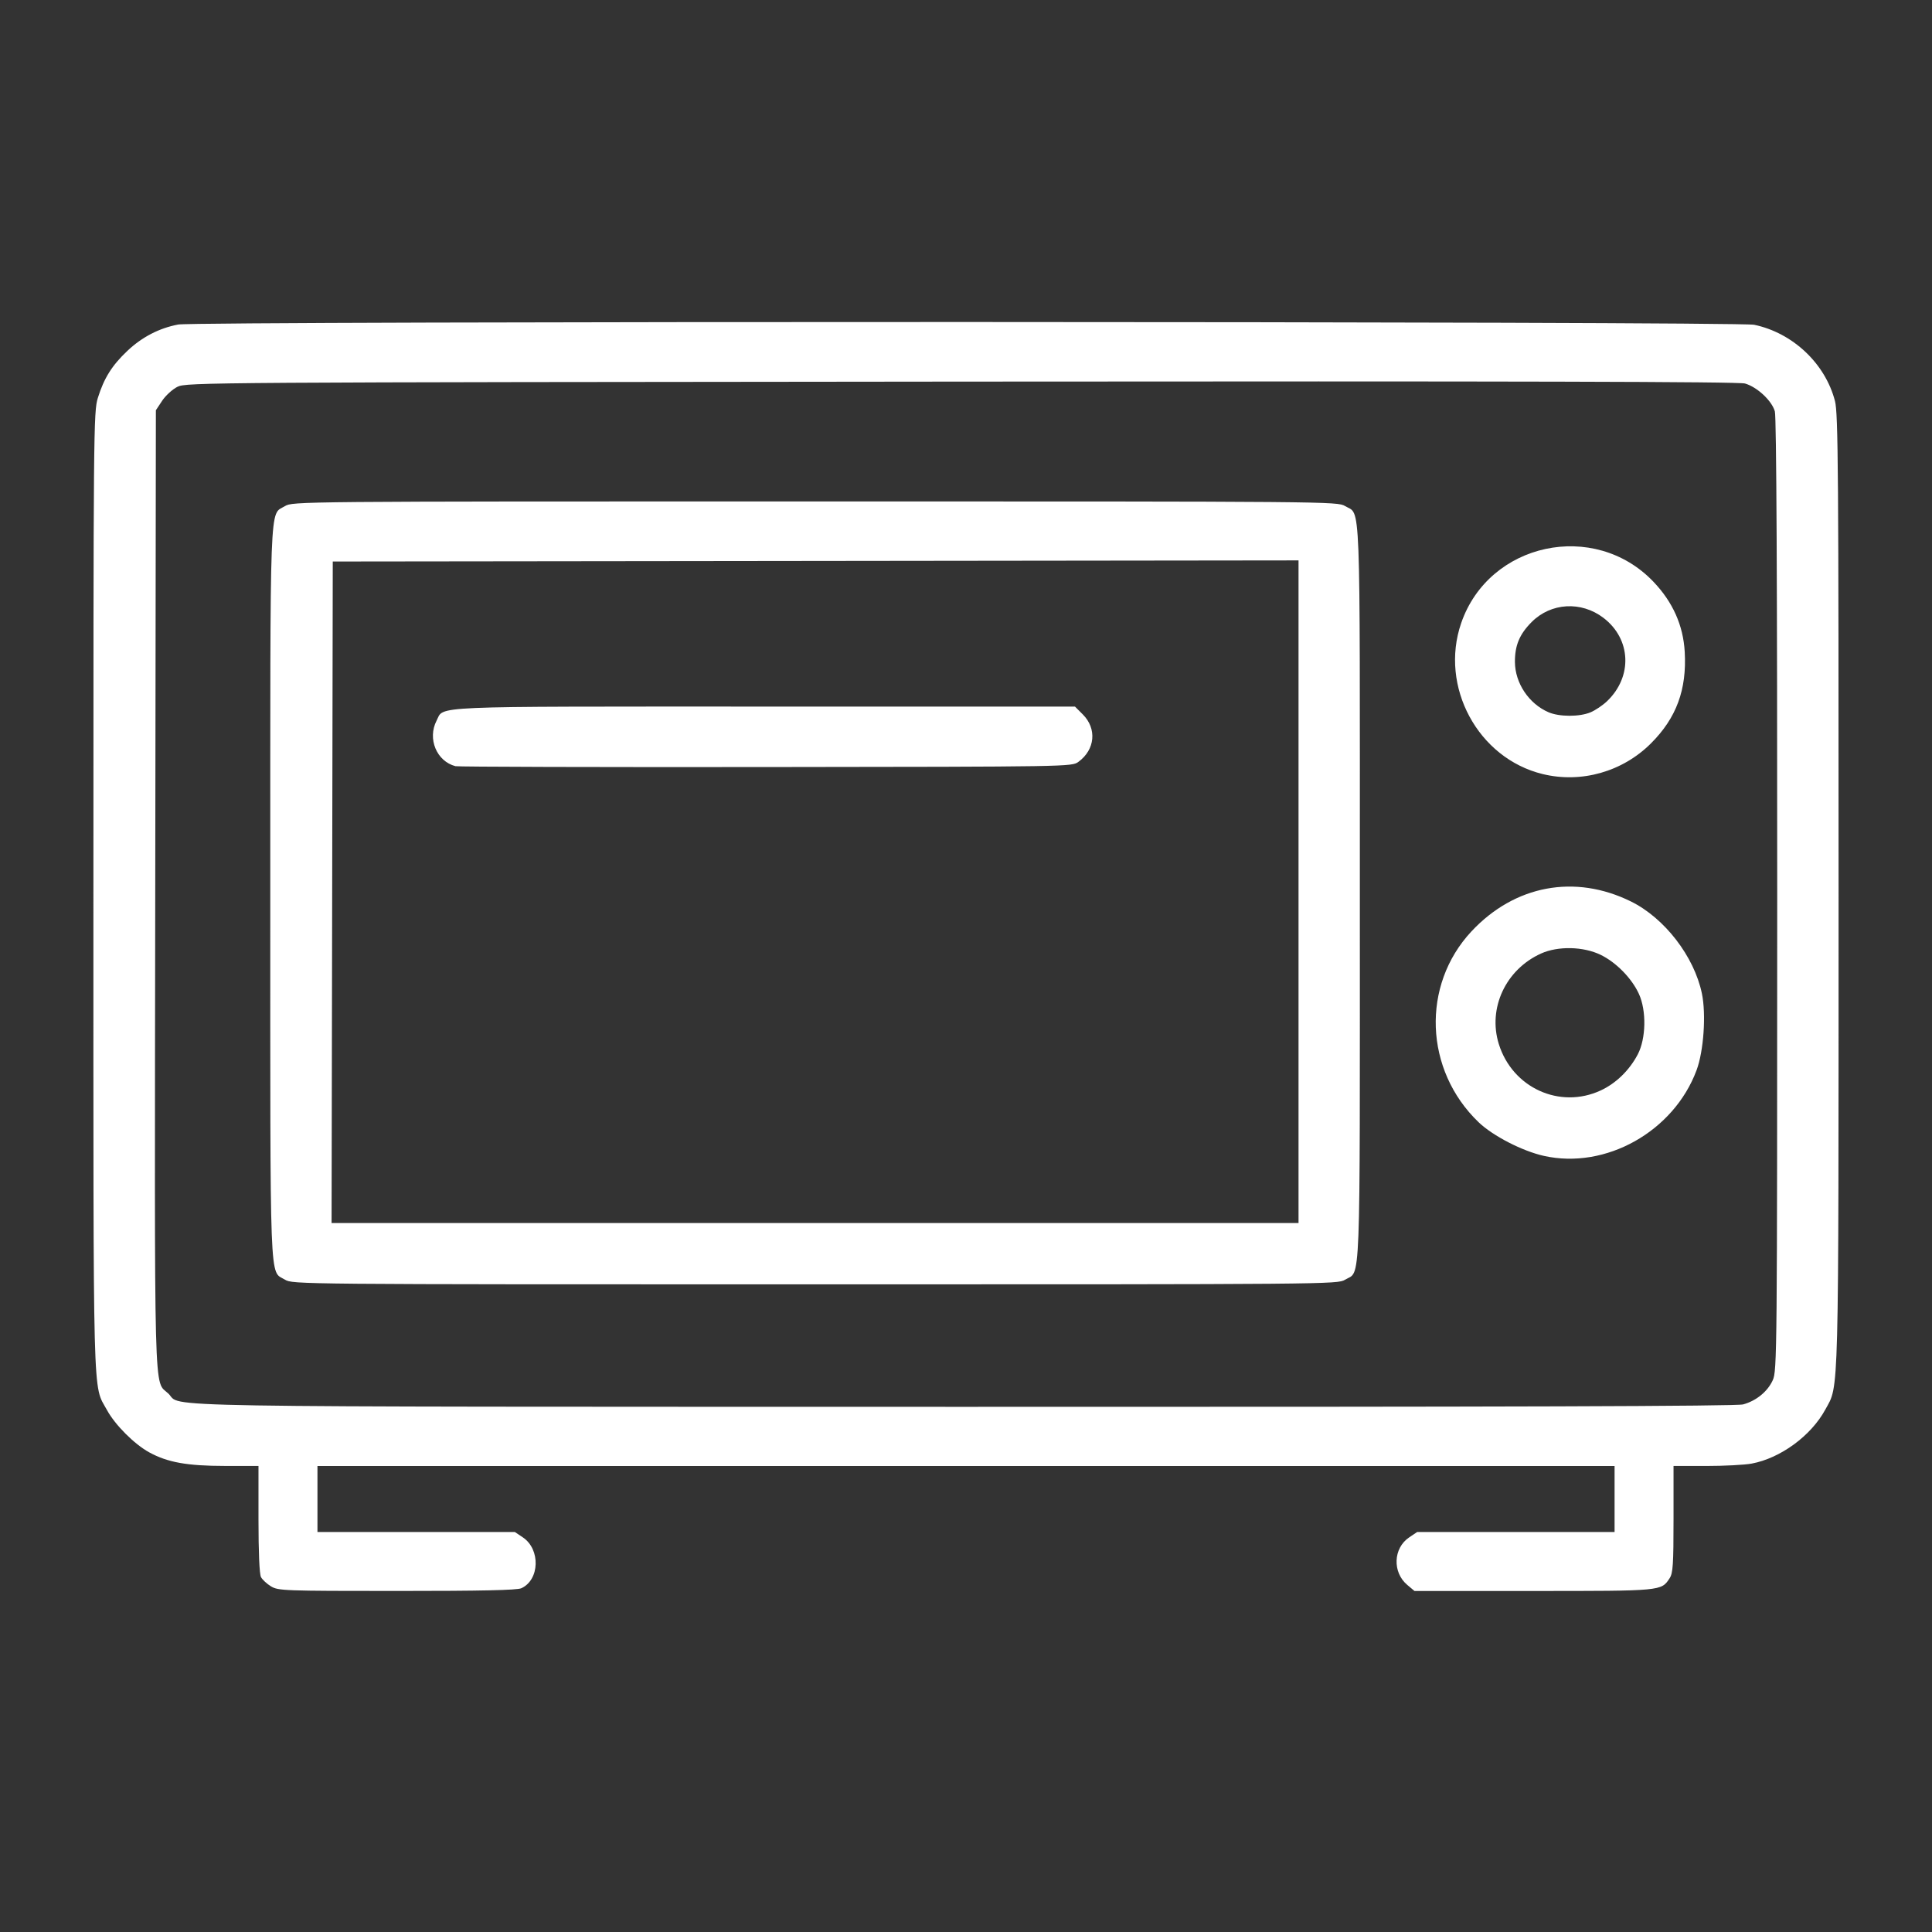 <?xml version="1.0" encoding="UTF-8" standalone="no"?>
<!-- Created with Inkscape (http://www.inkscape.org/) -->

<svg
   width="100%"
   height="100%"
   viewBox="0 0 211.667 211.667"
   version="1.1"
   id="svg1"
   xml:space="preserve"
   xmlns="http://www.w3.org/2000/svg"
   xmlns:svg="http://www.w3.org/2000/svg"><rect x="0" y="0" width="211.667" height="211.667" fill="#333333" stroke="none"/><defs
     id="defs1" /><path
     style="fill:#ffff"
     d="m 29.692,173.801 c -0.453,-0.276 -0.947,-0.733 -1.098,-1.016 -0.171,-0.319 -0.275,-2.718 -0.275,-6.344 v -5.831 l -3.682,-0.004 c -4.13,-0.004 -6.263,-0.386 -8.274,-1.481 -1.635,-0.89 -3.755,-3.009 -4.644,-4.643 -1.579,-2.901 -1.486,0.643 -1.486,-56.82 0,-50.7 0.017,-52.557 0.487,-54.068 0.675,-2.168 1.546,-3.556 3.234,-5.153 1.601,-1.514 3.488,-2.492 5.57,-2.887 2.029,-0.385 170.829,-0.358 172.662,0.028 4.233,0.89 7.788,4.247 8.851,8.358 0.353,1.363 0.398,7.519 0.394,53.614 -0.005,56.768 0.064,54.088 -1.461,56.891 -1.558,2.863 -4.908,5.316 -8.065,5.905 -0.765,0.143 -3.004,0.26 -4.974,0.26 h -3.582 v 5.823 c 0,4.974 -0.062,5.917 -0.426,6.473 -0.924,1.41 -0.804,1.399 -14.915,1.399 h -13.041 l -0.79,-0.665 c -1.645,-1.384 -1.54,-4.028 0.207,-5.204 l 0.878,-0.591 h 10.814 10.814 v -3.617 -3.617 h -71.055 -71.055 v 3.617 3.617 h 10.814 10.814 l 0.878,0.59 c 1.946,1.309 1.843,4.653 -0.171,5.571 -0.467,0.213 -4.372,0.298 -13.626,0.297 -12.388,-9.2e-4 -13.009,-0.024 -13.795,-0.503 z M 190.97,153.866 c 1.446,-0.395 2.685,-1.407 3.252,-2.656 0.467,-1.027 0.483,-2.835 0.487,-53.128 0.003,-34.417 -0.085,-52.384 -0.258,-53.008 -0.324,-1.165 -1.936,-2.671 -3.272,-3.057 -0.71,-0.205 -24.649,-0.263 -85.864,-0.209 -82.888,0.074 -84.902,0.087 -85.871,0.568 -0.546,0.271 -1.301,0.96 -1.679,1.531 l -0.687,1.039 -0.07,52.47 c -0.077,57.603 -0.179,53.713 1.439,55.263 1.609,1.541 -4.869,1.433 87.127,1.452 60.254,0.012 84.657,-0.064 85.395,-0.266 z M 31.21,140.192 c -1.704,-1.039 -1.599,1.734 -1.599,-42.368 0,-44.102 -0.105,-41.329 1.599,-42.368 0.851,-0.519 1.138,-0.521 58.087,-0.521 56.308,0 57.245,0.008 58.059,0.504 1.752,1.068 1.627,-2.165 1.627,42.385 0,44.55 0.124,41.317 -1.627,42.385 -0.814,0.496 -1.751,0.504 -58.059,0.504 -56.949,0 -57.236,-0.003 -58.087,-0.521 z M 142.265,97.696 V 61.396 l -52.904,0.062 -52.904,0.062 -0.065,36.238 -0.065,36.238 H 89.296 142.265 Z M 49.904,83.943 c -2.069,-0.533 -3.098,-3.009 -2.073,-4.99 0.848,-1.64 -1.441,-1.542 35.924,-1.542 h 34.016 l 0.858,0.858 c 1.565,1.565 1.355,3.858 -0.477,5.197 -0.728,0.532 -0.817,0.534 -34.236,0.57 -18.428,0.02 -33.734,-0.022 -34.012,-0.094 z M 169.137,126.635 c -2.365,-0.53 -5.588,-2.193 -7.144,-3.686 -5.945,-5.7 -6.294,-15.006 -0.785,-20.905 4.733,-5.068 11.328,-6.307 17.47,-3.283 3.692,1.817 6.937,6.027 7.781,10.094 0.473,2.28 0.195,6.292 -0.582,8.385 -2.495,6.725 -9.963,10.916 -16.74,9.395 z m 6.237,-7.169 c 1.672,-0.776 3.137,-2.201 4.054,-3.943 0.911,-1.732 0.97,-4.798 0.128,-6.634 -0.784,-1.709 -2.479,-3.442 -4.18,-4.274 -1.893,-0.926 -4.68,-0.989 -6.543,-0.148 -3.872,1.749 -5.849,5.991 -4.624,9.92 1.497,4.8 6.682,7.159 11.165,5.079 z m -6.366,-34.662 c -7.083,-1.727 -11.319,-9.576 -8.924,-16.537 3.04,-8.836 14.589,-11.32 21.065,-4.531 2.122,2.225 3.262,4.778 3.427,7.677 0.236,4.138 -0.906,7.237 -3.693,10.024 -3.118,3.118 -7.639,4.4 -11.875,3.367 z m 5.241,-6.76 c 0.528,-0.22 1.349,-0.773 1.823,-1.227 2.816,-2.699 2.634,-6.813 -0.404,-9.128 -2.434,-1.854 -5.738,-1.664 -7.855,0.453 -1.332,1.332 -1.85,2.566 -1.84,4.381 0.014,2.316 1.525,4.578 3.681,5.51 1.18,0.51 3.384,0.515 4.595,0.011 z"
     id="path1" /></svg>

